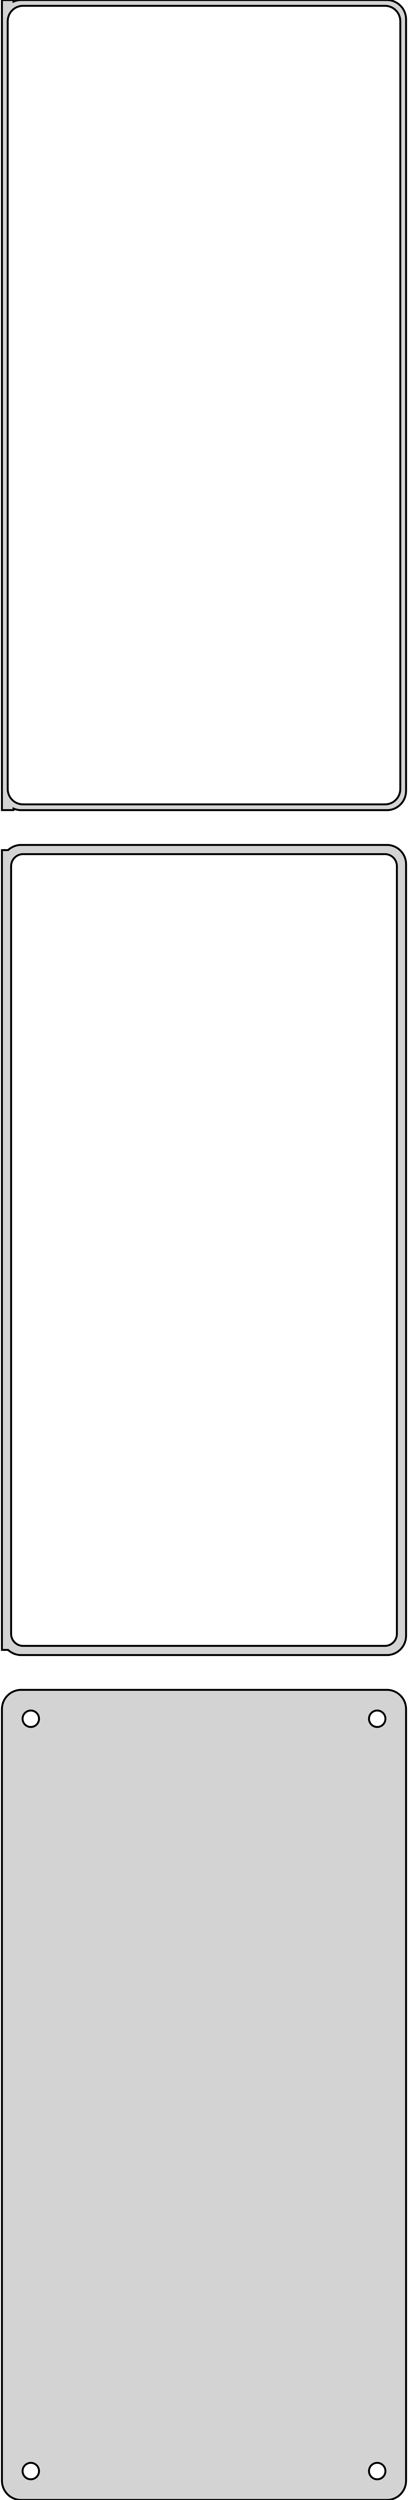 <?xml version="1.0" standalone="no"?>
<!DOCTYPE svg PUBLIC "-//W3C//DTD SVG 1.1//EN" "http://www.w3.org/Graphics/SVG/1.1/DTD/svg11.dtd">
<svg width="106mm" height="648mm" viewBox="-53 -1200 106 648" xmlns="http://www.w3.org/2000/svg" version="1.1">
<title>OpenSCAD Model</title>
<path d="
M 48.437,-990.089 L 49.045,-990.245 L 49.629,-990.476 L 50.179,-990.778 L 50.687,-991.147 L 51.145,-991.577
 L 51.545,-992.061 L 51.882,-992.591 L 52.149,-993.159 L 52.343,-993.757 L 52.461,-994.373 L 52.5,-995
 L 52.5,-1195 L 52.461,-1195.63 L 52.343,-1196.24 L 52.149,-1196.84 L 51.882,-1197.41 L 51.545,-1197.94
 L 51.145,-1198.42 L 50.687,-1198.85 L 50.179,-1199.22 L 49.629,-1199.52 L 49.045,-1199.76 L 48.437,-1199.91
 L 47.814,-1199.99 L -47.814,-1199.99 L -48.437,-1199.91 L -49.045,-1199.76 L -49.5,-1199.58 L -49.5,-1199.98
 L -52.5,-1199.98 L -52.5,-990.021 L -49.5,-990.021 L -49.5,-990.425 L -49.045,-990.245 L -48.437,-990.089
 L -47.814,-990.01 L 47.814,-990.01 z
M -47.251,-991.508 L -47.749,-991.571 L -48.236,-991.696 L -48.703,-991.881 L -49.143,-992.123 L -49.55,-992.418
 L -49.916,-992.762 L -50.236,-993.149 L -50.505,-993.573 L -50.719,-994.028 L -50.874,-994.505 L -50.968,-994.999
 L -51,-995.5 L -51,-1194.5 L -50.968,-1195 L -50.874,-1195.49 L -50.719,-1195.97 L -50.505,-1196.43
 L -50.236,-1196.85 L -49.916,-1197.24 L -49.55,-1197.58 L -49.143,-1197.88 L -48.703,-1198.12 L -48.236,-1198.3
 L -47.749,-1198.43 L -47.251,-1198.49 L 47.251,-1198.49 L 47.749,-1198.43 L 48.236,-1198.3 L 48.703,-1198.12
 L 49.143,-1197.88 L 49.55,-1197.58 L 49.916,-1197.24 L 50.236,-1196.85 L 50.505,-1196.43 L 50.719,-1195.97
 L 50.874,-1195.49 L 50.968,-1195 L 51,-1194.5 L 51,-995.5 L 50.968,-994.999 L 50.874,-994.505
 L 50.719,-994.028 L 50.505,-993.573 L 50.236,-993.149 L 49.916,-992.762 L 49.55,-992.418 L 49.143,-992.123
 L 48.703,-991.881 L 48.236,-991.696 L 47.749,-991.571 L 47.251,-991.508 z
M 48.437,-771.089 L 49.045,-771.245 L 49.629,-771.476 L 50.179,-771.778 L 50.687,-772.147 L 51.145,-772.577
 L 51.545,-773.061 L 51.882,-773.591 L 52.149,-774.159 L 52.343,-774.757 L 52.461,-775.373 L 52.5,-776
 L 52.5,-976 L 52.461,-976.627 L 52.343,-977.243 L 52.149,-977.841 L 51.882,-978.409 L 51.545,-978.939
 L 51.145,-979.423 L 50.687,-979.853 L 50.179,-980.222 L 49.629,-980.524 L 49.045,-980.755 L 48.437,-980.911
 L 47.814,-980.99 L -47.814,-980.99 L -48.437,-980.911 L -49.045,-980.755 L -49.629,-980.524 L -50.179,-980.222
 L -50.687,-979.853 L -50.9,-979.653 L -52.5,-979.653 L -52.5,-772.347 L -50.9,-772.347 L -50.687,-772.147
 L -50.179,-771.778 L -49.629,-771.476 L -49.045,-771.245 L -48.437,-771.089 L -47.814,-771.01 L 47.814,-771.01
 z
M -47.195,-773.393 L -47.583,-773.442 L -47.962,-773.539 L -48.325,-773.683 L -48.668,-773.872 L -48.984,-774.101
 L -49.269,-774.369 L -49.518,-774.67 L -49.728,-775 L -49.894,-775.354 L -50.015,-775.726 L -50.088,-776.11
 L -50.113,-776.5 L -50.113,-975.5 L -50.088,-975.89 L -50.015,-976.274 L -49.894,-976.646 L -49.728,-977
 L -49.518,-977.33 L -49.269,-977.631 L -48.984,-977.899 L -48.668,-978.128 L -48.325,-978.317 L -47.962,-978.461
 L -47.583,-978.558 L -47.195,-978.607 L 47.195,-978.607 L 47.583,-978.558 L 47.962,-978.461 L 48.325,-978.317
 L 48.668,-978.128 L 48.984,-977.899 L 49.269,-977.631 L 49.518,-977.33 L 49.728,-977 L 49.894,-976.646
 L 50.015,-976.274 L 50.088,-975.89 L 50.113,-975.5 L 50.113,-776.5 L 50.088,-776.11 L 50.015,-775.726
 L 49.894,-775.354 L 49.728,-775 L 49.518,-774.67 L 49.269,-774.369 L 48.984,-774.101 L 48.668,-773.872
 L 48.325,-773.683 L 47.962,-773.539 L 47.583,-773.442 L 47.195,-773.393 z
M 48.437,-552.089 L 49.045,-552.245 L 49.629,-552.476 L 50.179,-552.778 L 50.687,-553.147 L 51.145,-553.577
 L 51.545,-554.061 L 51.882,-554.591 L 52.149,-555.159 L 52.343,-555.757 L 52.461,-556.373 L 52.5,-557
 L 52.5,-757 L 52.461,-757.627 L 52.343,-758.243 L 52.149,-758.841 L 51.882,-759.409 L 51.545,-759.939
 L 51.145,-760.423 L 50.687,-760.853 L 50.179,-761.222 L 49.629,-761.524 L 49.045,-761.755 L 48.437,-761.911
 L 47.814,-761.99 L -47.814,-761.99 L -48.437,-761.911 L -49.045,-761.755 L -49.629,-761.524 L -50.179,-761.222
 L -50.687,-760.853 L -51.145,-760.423 L -51.545,-759.939 L -51.882,-759.409 L -52.149,-758.841 L -52.343,-758.243
 L -52.461,-757.627 L -52.5,-757 L -52.5,-557 L -52.461,-556.373 L -52.343,-555.757 L -52.149,-555.159
 L -51.882,-554.591 L -51.545,-554.061 L -51.145,-553.577 L -50.687,-553.147 L -50.179,-552.778 L -49.629,-552.476
 L -49.045,-552.245 L -48.437,-552.089 L -47.814,-552.01 L 47.814,-552.01 z
M 44.866,-752.369 L 44.6,-752.403 L 44.34,-752.469 L 44.091,-752.568 L 43.856,-752.697 L 43.639,-752.855
 L 43.443,-753.038 L 43.273,-753.245 L 43.129,-753.471 L 43.015,-753.714 L 42.932,-753.969 L 42.882,-754.232
 L 42.865,-754.5 L 42.882,-754.768 L 42.932,-755.031 L 43.015,-755.286 L 43.129,-755.529 L 43.273,-755.755
 L 43.443,-755.962 L 43.639,-756.145 L 43.856,-756.303 L 44.091,-756.432 L 44.34,-756.531 L 44.6,-756.597
 L 44.866,-756.631 L 45.134,-756.631 L 45.4,-756.597 L 45.66,-756.531 L 45.909,-756.432 L 46.144,-756.303
 L 46.361,-756.145 L 46.556,-755.962 L 46.727,-755.755 L 46.871,-755.529 L 46.985,-755.286 L 47.068,-755.031
 L 47.118,-754.768 L 47.135,-754.5 L 47.118,-754.232 L 47.068,-753.969 L 46.985,-753.714 L 46.871,-753.471
 L 46.727,-753.245 L 46.556,-753.038 L 46.361,-752.855 L 46.144,-752.697 L 45.909,-752.568 L 45.66,-752.469
 L 45.4,-752.403 L 45.134,-752.369 z
M -45.134,-752.369 L -45.4,-752.403 L -45.66,-752.469 L -45.909,-752.568 L -46.144,-752.697 L -46.361,-752.855
 L -46.556,-753.038 L -46.727,-753.245 L -46.871,-753.471 L -46.985,-753.714 L -47.068,-753.969 L -47.118,-754.232
 L -47.135,-754.5 L -47.118,-754.768 L -47.068,-755.031 L -46.985,-755.286 L -46.871,-755.529 L -46.727,-755.755
 L -46.556,-755.962 L -46.361,-756.145 L -46.144,-756.303 L -45.909,-756.432 L -45.66,-756.531 L -45.4,-756.597
 L -45.134,-756.631 L -44.866,-756.631 L -44.6,-756.597 L -44.34,-756.531 L -44.091,-756.432 L -43.856,-756.303
 L -43.639,-756.145 L -43.443,-755.962 L -43.273,-755.755 L -43.129,-755.529 L -43.015,-755.286 L -42.932,-755.031
 L -42.882,-754.768 L -42.865,-754.5 L -42.882,-754.232 L -42.932,-753.969 L -43.015,-753.714 L -43.129,-753.471
 L -43.273,-753.245 L -43.443,-753.038 L -43.639,-752.855 L -43.856,-752.697 L -44.091,-752.568 L -44.34,-752.469
 L -44.6,-752.403 L -44.866,-752.369 z
M 44.866,-557.369 L 44.6,-557.403 L 44.34,-557.469 L 44.091,-557.568 L 43.856,-557.697 L 43.639,-557.855
 L 43.443,-558.038 L 43.273,-558.245 L 43.129,-558.471 L 43.015,-558.714 L 42.932,-558.969 L 42.882,-559.232
 L 42.865,-559.5 L 42.882,-559.768 L 42.932,-560.031 L 43.015,-560.286 L 43.129,-560.529 L 43.273,-560.755
 L 43.443,-560.962 L 43.639,-561.145 L 43.856,-561.303 L 44.091,-561.432 L 44.34,-561.531 L 44.6,-561.597
 L 44.866,-561.631 L 45.134,-561.631 L 45.4,-561.597 L 45.66,-561.531 L 45.909,-561.432 L 46.144,-561.303
 L 46.361,-561.145 L 46.556,-560.962 L 46.727,-560.755 L 46.871,-560.529 L 46.985,-560.286 L 47.068,-560.031
 L 47.118,-559.768 L 47.135,-559.5 L 47.118,-559.232 L 47.068,-558.969 L 46.985,-558.714 L 46.871,-558.471
 L 46.727,-558.245 L 46.556,-558.038 L 46.361,-557.855 L 46.144,-557.697 L 45.909,-557.568 L 45.66,-557.469
 L 45.4,-557.403 L 45.134,-557.369 z
M -45.134,-557.369 L -45.4,-557.403 L -45.66,-557.469 L -45.909,-557.568 L -46.144,-557.697 L -46.361,-557.855
 L -46.556,-558.038 L -46.727,-558.245 L -46.871,-558.471 L -46.985,-558.714 L -47.068,-558.969 L -47.118,-559.232
 L -47.135,-559.5 L -47.118,-559.768 L -47.068,-560.031 L -46.985,-560.286 L -46.871,-560.529 L -46.727,-560.755
 L -46.556,-560.962 L -46.361,-561.145 L -46.144,-561.303 L -45.909,-561.432 L -45.66,-561.531 L -45.4,-561.597
 L -45.134,-561.631 L -44.866,-561.631 L -44.6,-561.597 L -44.34,-561.531 L -44.091,-561.432 L -43.856,-561.303
 L -43.639,-561.145 L -43.443,-560.962 L -43.273,-560.755 L -43.129,-560.529 L -43.015,-560.286 L -42.932,-560.031
 L -42.882,-559.768 L -42.865,-559.5 L -42.882,-559.232 L -42.932,-558.969 L -43.015,-558.714 L -43.129,-558.471
 L -43.273,-558.245 L -43.443,-558.038 L -43.639,-557.855 L -43.856,-557.697 L -44.091,-557.568 L -44.34,-557.469
 L -44.6,-557.403 L -44.866,-557.369 z
" stroke="black" fill="lightgray" stroke-width="0.5"/>
</svg>
